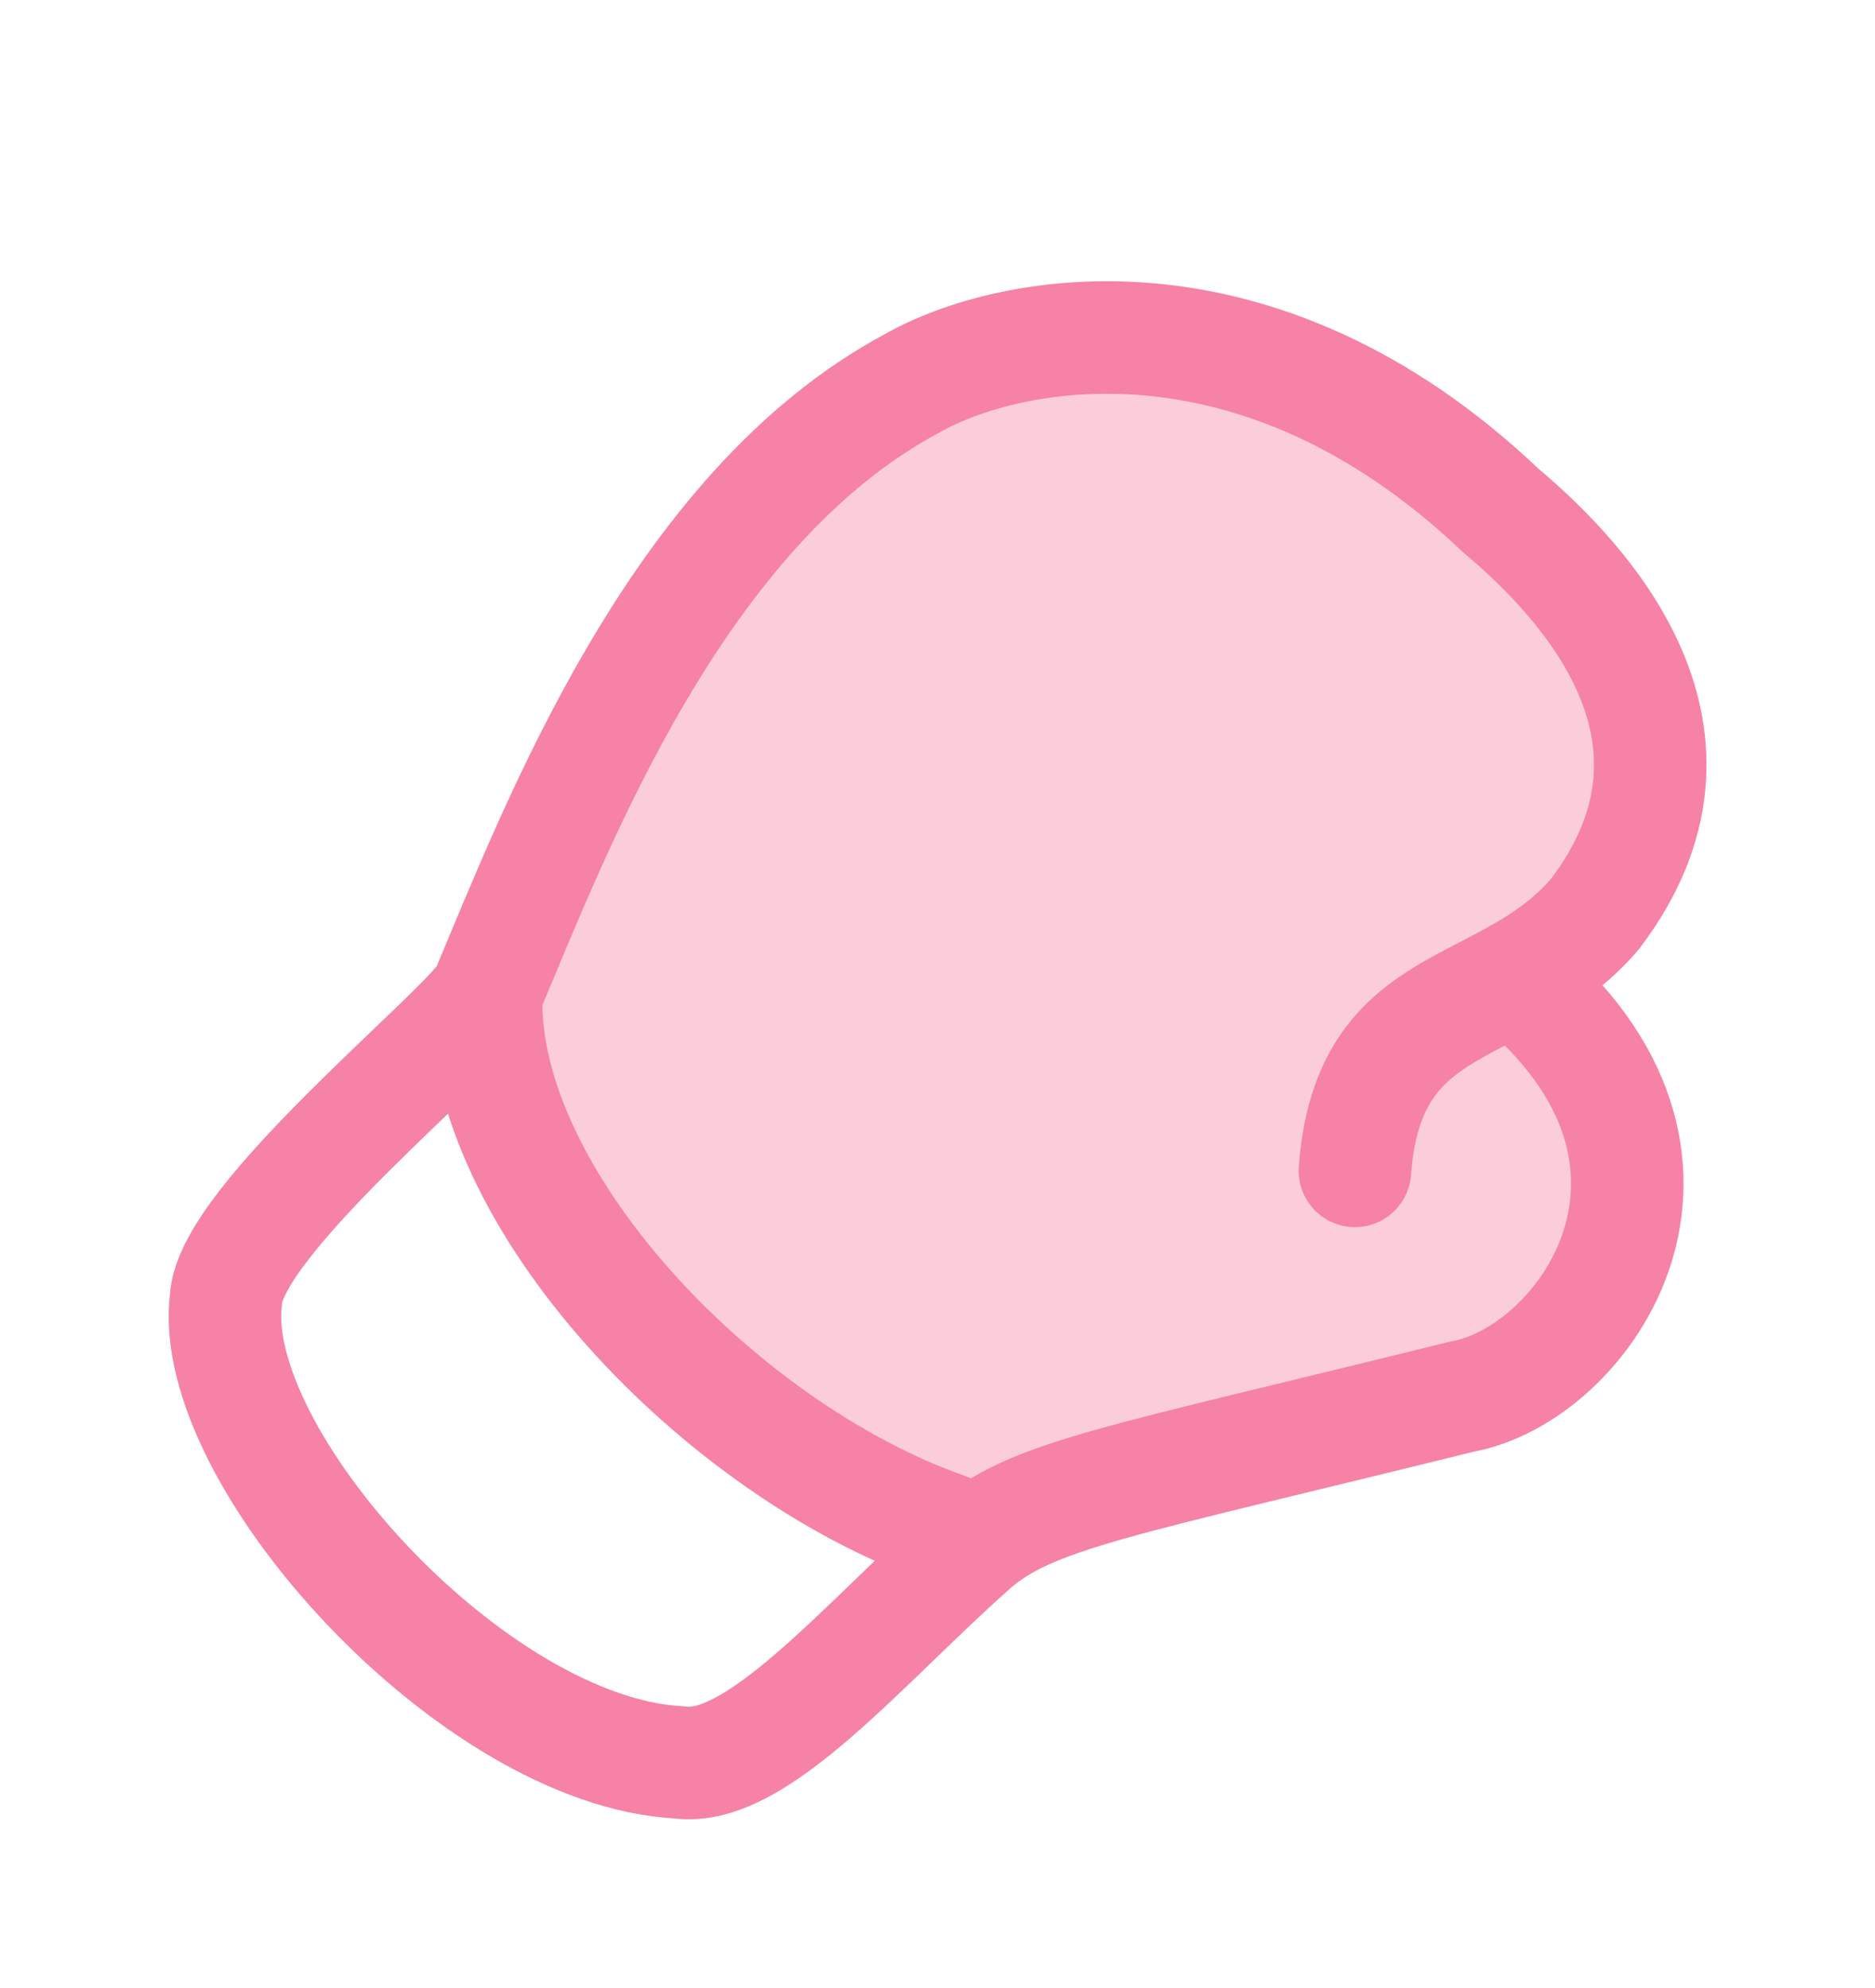 <svg width="50" height="53" viewBox="0 0 50 53" fill="none" xmlns="http://www.w3.org/2000/svg">
<g filter="url(#filter0_d_2190_1331)">
<path opacity="0.4" d="M41.284 21.591C44.215 19.528 44.879 15.544 42.769 12.683C37.99 6.206 29 1.834 21.984 7.884C19.327 10.176 17.212 12.987 15.798 16.2L13.002 22.555V23C13.002 28.541 19.855 34.995 25.811 36.939C25.939 36.981 26.069 37.01 26.201 37.029C26.971 36.462 27.817 36.008 28.811 35.766L38.705 33.356C43.788 32.119 45.05 25.649 40.786 22.682L40.133 22.241C40.667 21.973 41.016 21.78 41.284 21.591Z" fill="#F682A5"/>
<path d="M12.965 22.492C12.791 27.937 19.207 34.649 25.223 36.758M12.965 22.492C12.356 23.538 6.134 28.525 6.026 30.638C5.499 34.834 12.627 42.716 18.123 42.985C20.175 43.276 23.022 39.822 25.908 37.256C27.497 35.843 29.788 35.516 38.957 33.241C42.284 32.662 46.281 26.923 40.355 22.058M12.965 22.492C14.822 18.09 18.031 9.579 24.325 6.219C26.881 4.766 33.52 3.429 40.025 9.614C42.263 11.496 46.142 15.619 42.532 20.369C40.124 23.175 36.484 22.362 36.131 27.215" stroke="#F682A5" stroke-width="3" stroke-linecap="round" stroke-linejoin="round"/>
</g>
<defs>
<filter id="filter0_d_2190_1331" x="-3" y="0" width="56" height="56" filterUnits="userSpaceOnUse" color-interpolation-filters="sRGB">
<feFlood flood-opacity="0" result="BackgroundImageFix"/>
<feColorMatrix in="SourceAlpha" type="matrix" values="0 0 0 0 0 0 0 0 0 0 0 0 0 0 0 0 0 0 127 0" result="hardAlpha"/>
<feOffset dy="4"/>
<feGaussianBlur stdDeviation="2"/>
<feComposite in2="hardAlpha" operator="out"/>
<feColorMatrix type="matrix" values="0 0 0 0 0 0 0 0 0 0 0 0 0 0 0 0 0 0 0.25 0"/>
<feBlend mode="normal" in2="BackgroundImageFix" result="effect1_dropShadow_2190_1331"/>
<feBlend mode="normal" in="SourceGraphic" in2="effect1_dropShadow_2190_1331" result="shape"/>
</filter>
</defs>
</svg>
